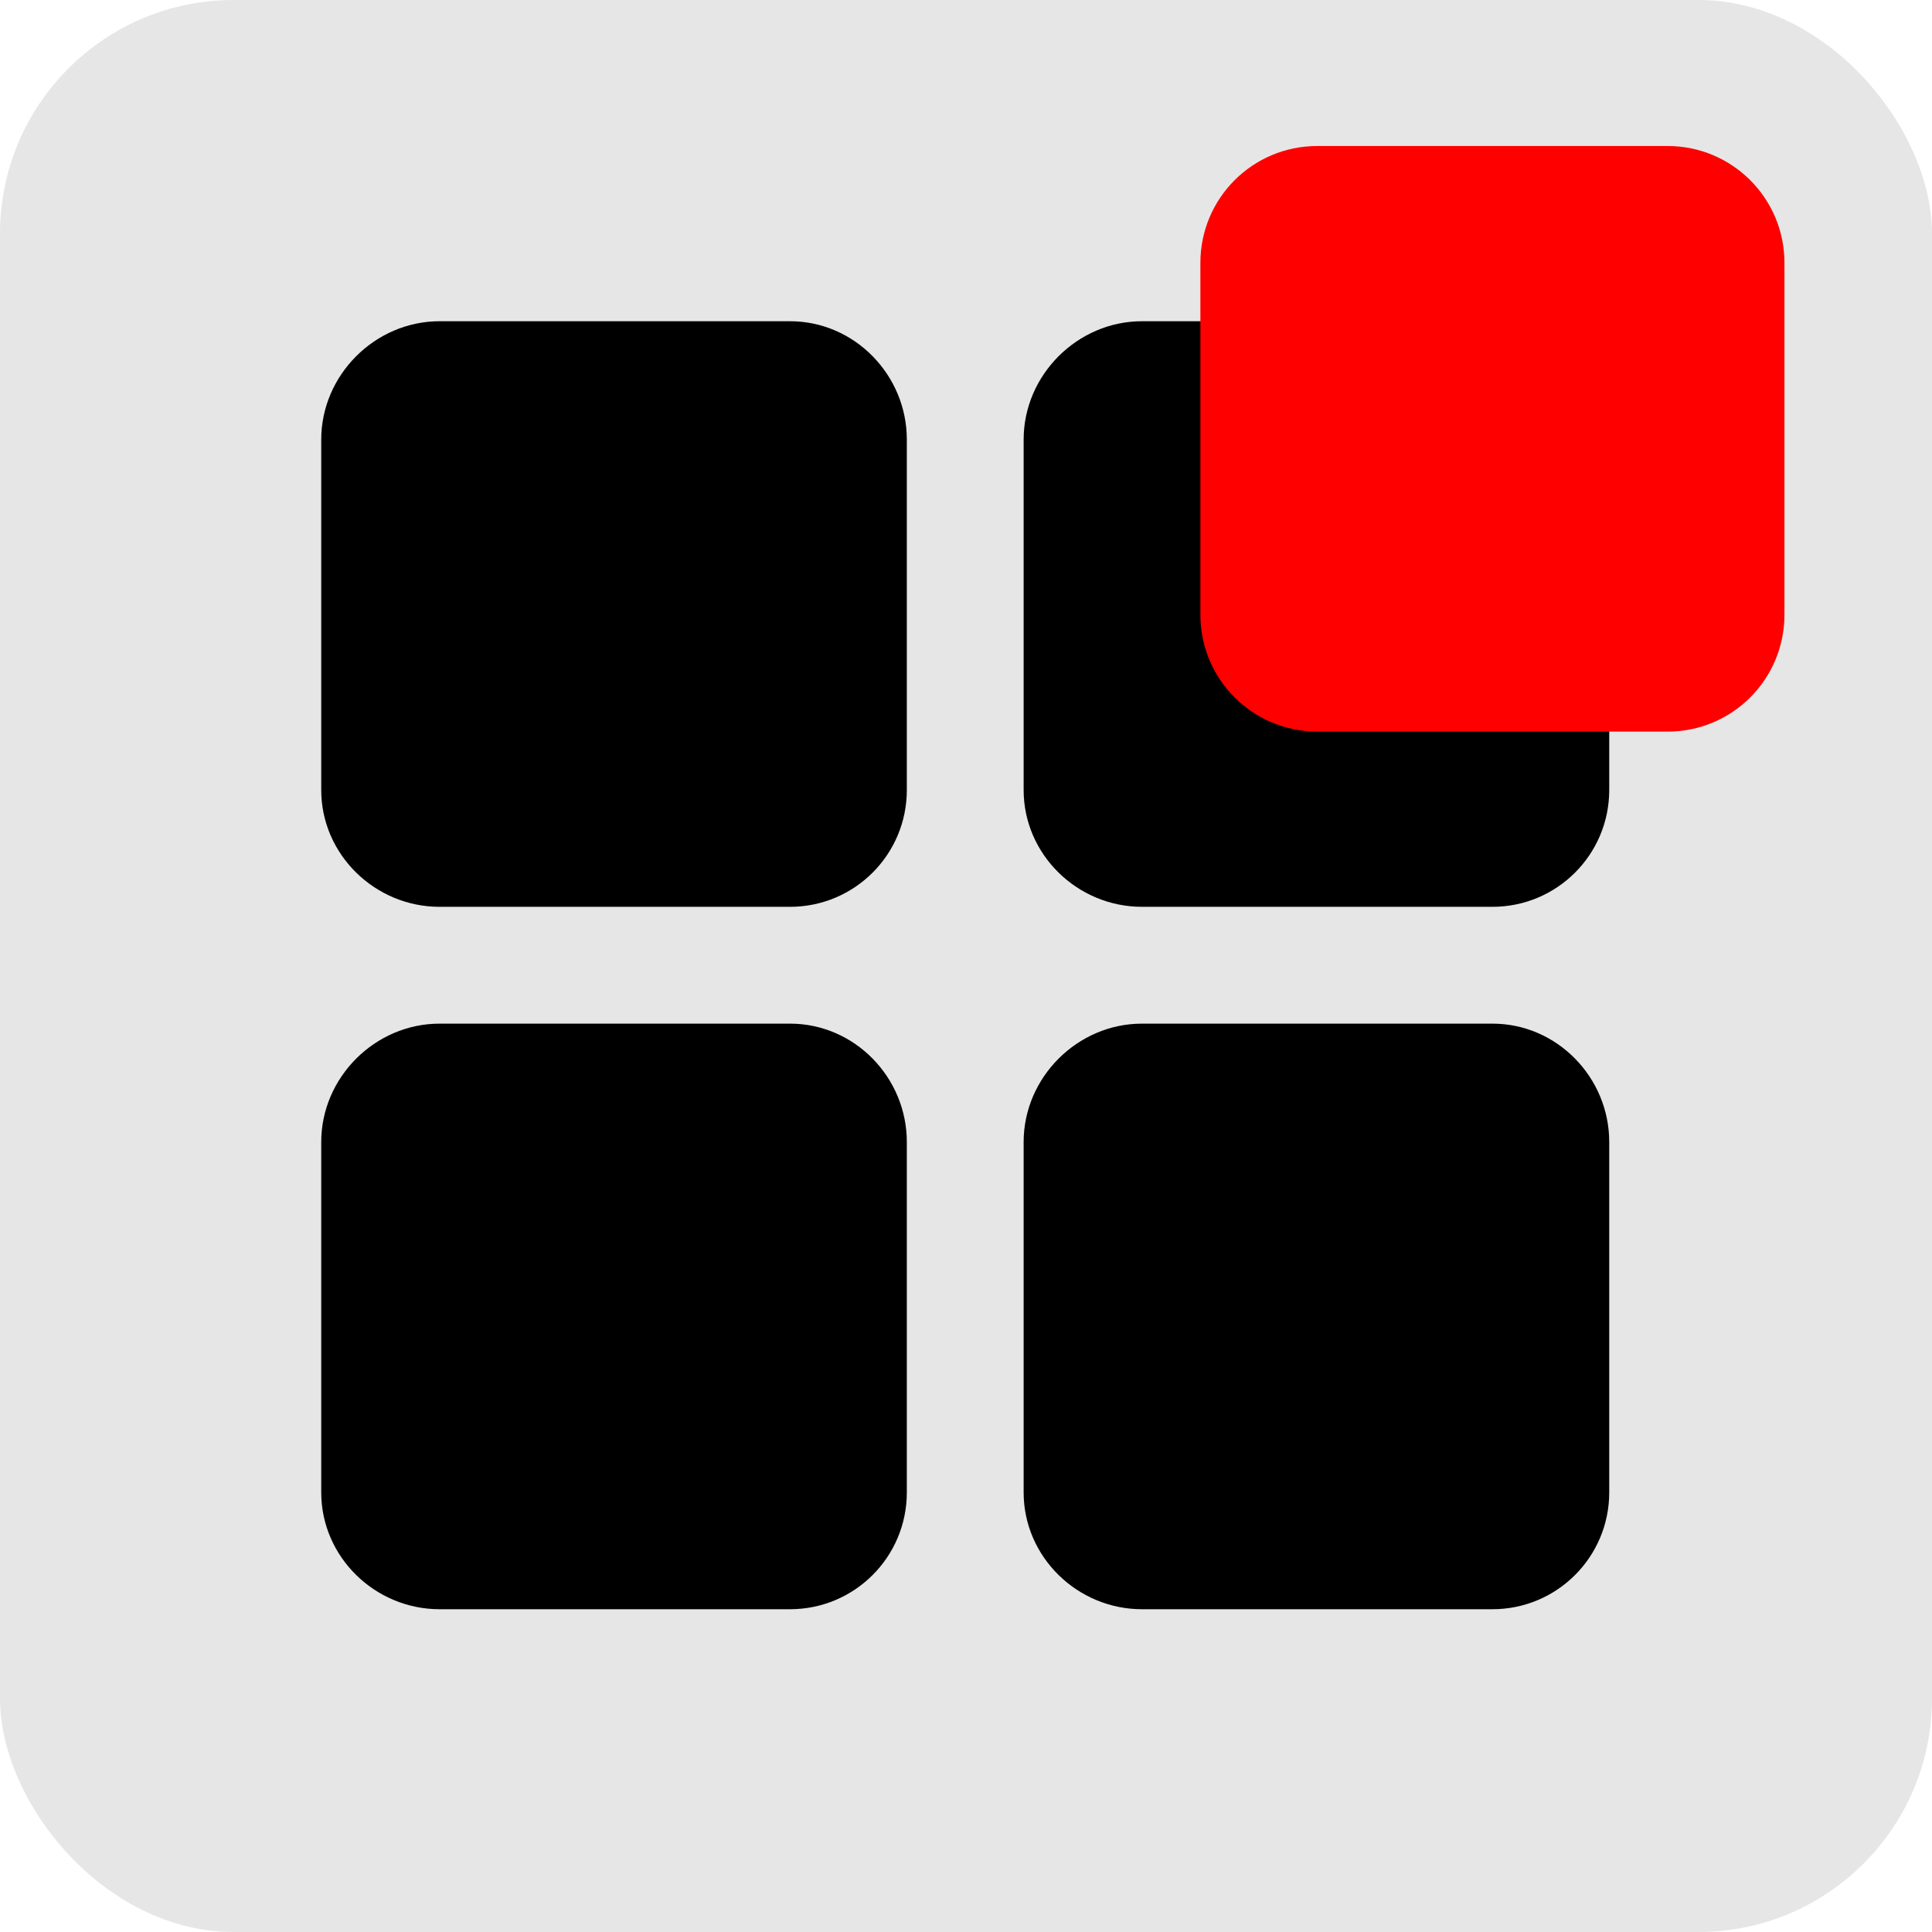 <?xml version="1.0" encoding="UTF-8"?>
<!DOCTYPE svg PUBLIC "-//W3C//DTD SVG 1.0//EN" "http://www.w3.org/TR/2001/REC-SVG-20010904/DTD/svg10.dtd">
<!-- Creator: CorelDRAW -->
<svg xmlns="http://www.w3.org/2000/svg" xml:space="preserve" width="16px" height="16px" version="1.0" style="shape-rendering:geometricPrecision; text-rendering:geometricPrecision; image-rendering:optimizeQuality; fill-rule:evenodd; clip-rule:evenodd"
viewBox="0 0 1.257 1.257"
 xmlns:xlink="http://www.w3.org/1999/xlink"
 xmlns:xodm="http://www.corel.com/coreldraw/odm/2003">
 <defs>
  <style type="text/css">
   <![CDATA[
    .fil1 {fill:black}
    .fil0 {fill:#E6E6E6}
    .fil2 {fill:red}
   ]]>
  </style>
 </defs>
 <g id="Layer_x0020_1">
  <rect class="fil0" width="1.257" height="1.257" rx="0.152" ry="0.152"/>
  <path class="fil1" d="M0.743 0.666l0.228 0c0.042,0 0.076,0.035 0.076,0.077l0 0.228c0,0.042 -0.034,0.076 -0.076,0.076l-0.228 0c-0.042,0 -0.077,-0.034 -0.077,-0.076l0 -0.228c0,-0.042 0.035,-0.077 0.077,-0.077z"/>
  <path class="fil1" d="M0.743 0.209l0.228 0c0.042,0 0.076,0.035 0.076,0.077l0 0.228c0,0.042 -0.034,0.076 -0.076,0.076l-0.228 0c-0.042,0 -0.077,-0.034 -0.077,-0.076l0 -0.228c0,-0.042 0.035,-0.077 0.077,-0.077z"/>
  <path class="fil2" d="M0.857 0.095l0.228 0c0.042,0 0.076,0.034 0.076,0.076l0 0.229c0,0.042 -0.034,0.076 -0.076,0.076l-0.228 0c-0.042,0 -0.076,-0.034 -0.076,-0.076l0 -0.229c0,-0.042 0.034,-0.076 0.076,-0.076z"/>
  <path class="fil1" d="M0.286 0.666l0.228 0c0.042,0 0.076,0.035 0.076,0.077l0 0.228c0,0.042 -0.034,0.076 -0.076,0.076l-0.228 0c-0.042,0 -0.077,-0.034 -0.077,-0.076l0 -0.228c0,-0.042 0.035,-0.077 0.077,-0.077z"/>
  <path class="fil1" d="M0.286 0.209l0.228 0c0.042,0 0.076,0.035 0.076,0.077l0 0.228c0,0.042 -0.034,0.076 -0.076,0.076l-0.228 0c-0.042,0 -0.077,-0.034 -0.077,-0.076l0 -0.228c0,-0.042 0.035,-0.077 0.077,-0.077z"/>
 </g>
</svg>
